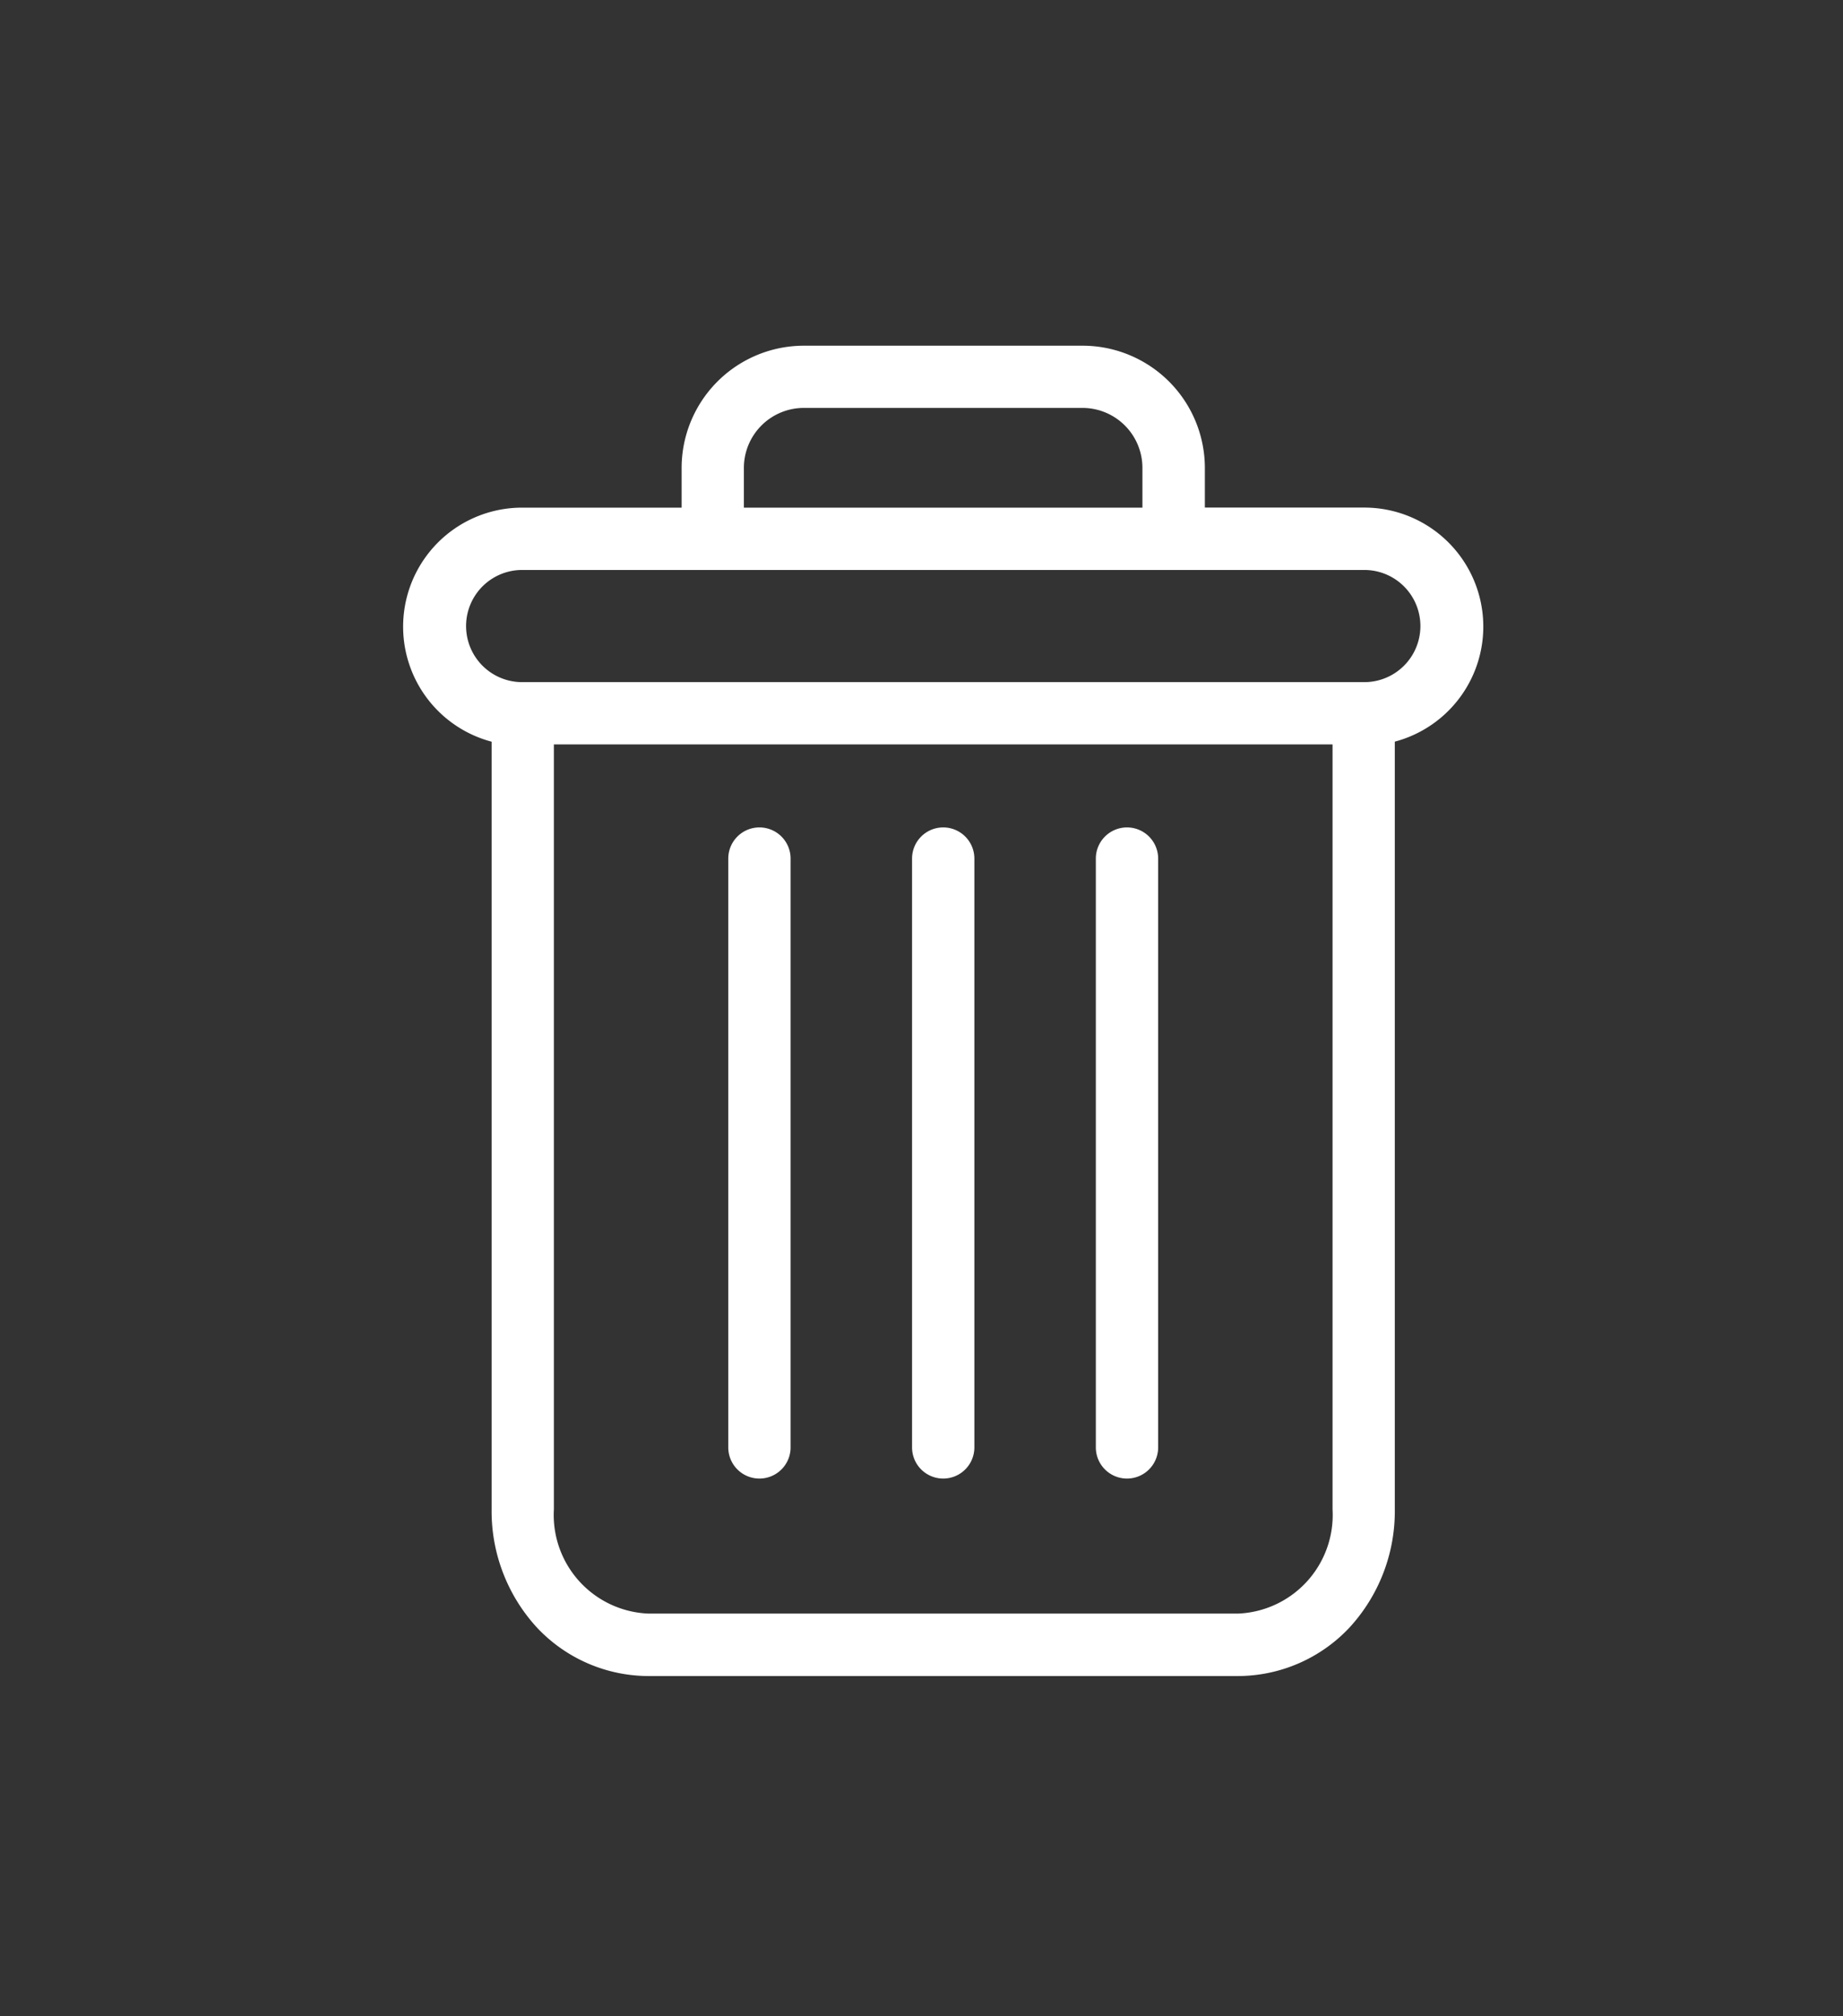 <svg xmlns="http://www.w3.org/2000/svg" xmlns:xlink="http://www.w3.org/1999/xlink" width="32" height="35" viewBox="0 0 32 35">
  <rect x="0" y="0" width="32" height="35" fill="#333333" stroke="none"/>
  <defs>
    <clipPath id="clip-Icono-eliminar">
      <rect width="32" height="35"/>
    </clipPath>
  </defs>
  <g id="Icono-eliminar" clip-path="url(#clip-Icono-eliminar)">
    <rect width="32" height="35" fill="rgba(255,255,255,0)"/>
    <g id="eliminar" transform="translate(7.003 6.001)">
      <path id="Trazado_318" data-name="Trazado 318" d="M222.939,154.7a.541.541,0,0,0-.541.541v10.221a.541.541,0,0,0,1.082,0V155.244A.541.541,0,0,0,222.939,154.7Zm0,0" transform="translate(-210.374 -146.338)" fill="#fff"/>
      <path id="Trazado_319" data-name="Trazado 319" d="M104.939,154.7a.541.541,0,0,0-.541.541v10.221a.541.541,0,0,0,1.082,0V155.244A.541.541,0,0,0,104.939,154.7Zm0,0" transform="translate(-98.756 -146.338)" fill="#fff"/>
      <path id="Trazado_320" data-name="Trazado 320" d="M1.533,6.873V20.2a2.984,2.984,0,0,0,.793,2.058,2.663,2.663,0,0,0,1.932.835H14.49a2.663,2.663,0,0,0,1.932-.835,2.984,2.984,0,0,0,.793-2.058V6.873a2.066,2.066,0,0,0-.53-4.063H13.917V2.135A2.124,2.124,0,0,0,11.775,0h-4.8A2.124,2.124,0,0,0,4.832,2.135v.676H2.063a2.066,2.066,0,0,0-.53,4.063ZM14.49,22.009H4.258A1.713,1.713,0,0,1,2.614,20.2V6.921h13.52V20.2A1.713,1.713,0,0,1,14.49,22.009ZM5.913,2.135A1.042,1.042,0,0,1,6.973,1.08h4.8a1.042,1.042,0,0,1,1.06,1.055v.676H5.913ZM2.063,3.893H16.686a.973.973,0,1,1,0,1.947H2.063a.973.973,0,1,1,0-1.947Zm0,0" transform="translate(0 0)" fill="#fff"/>
      <path id="Trazado_321" data-name="Trazado 321" d="M163.939,154.7a.541.541,0,0,0-.541.541v10.221a.541.541,0,0,0,1.082,0V155.244A.541.541,0,0,0,163.939,154.7Zm0,0" transform="translate(-154.565 -146.338)" fill="#fff"/>
    </g>
  </g>
</svg>
